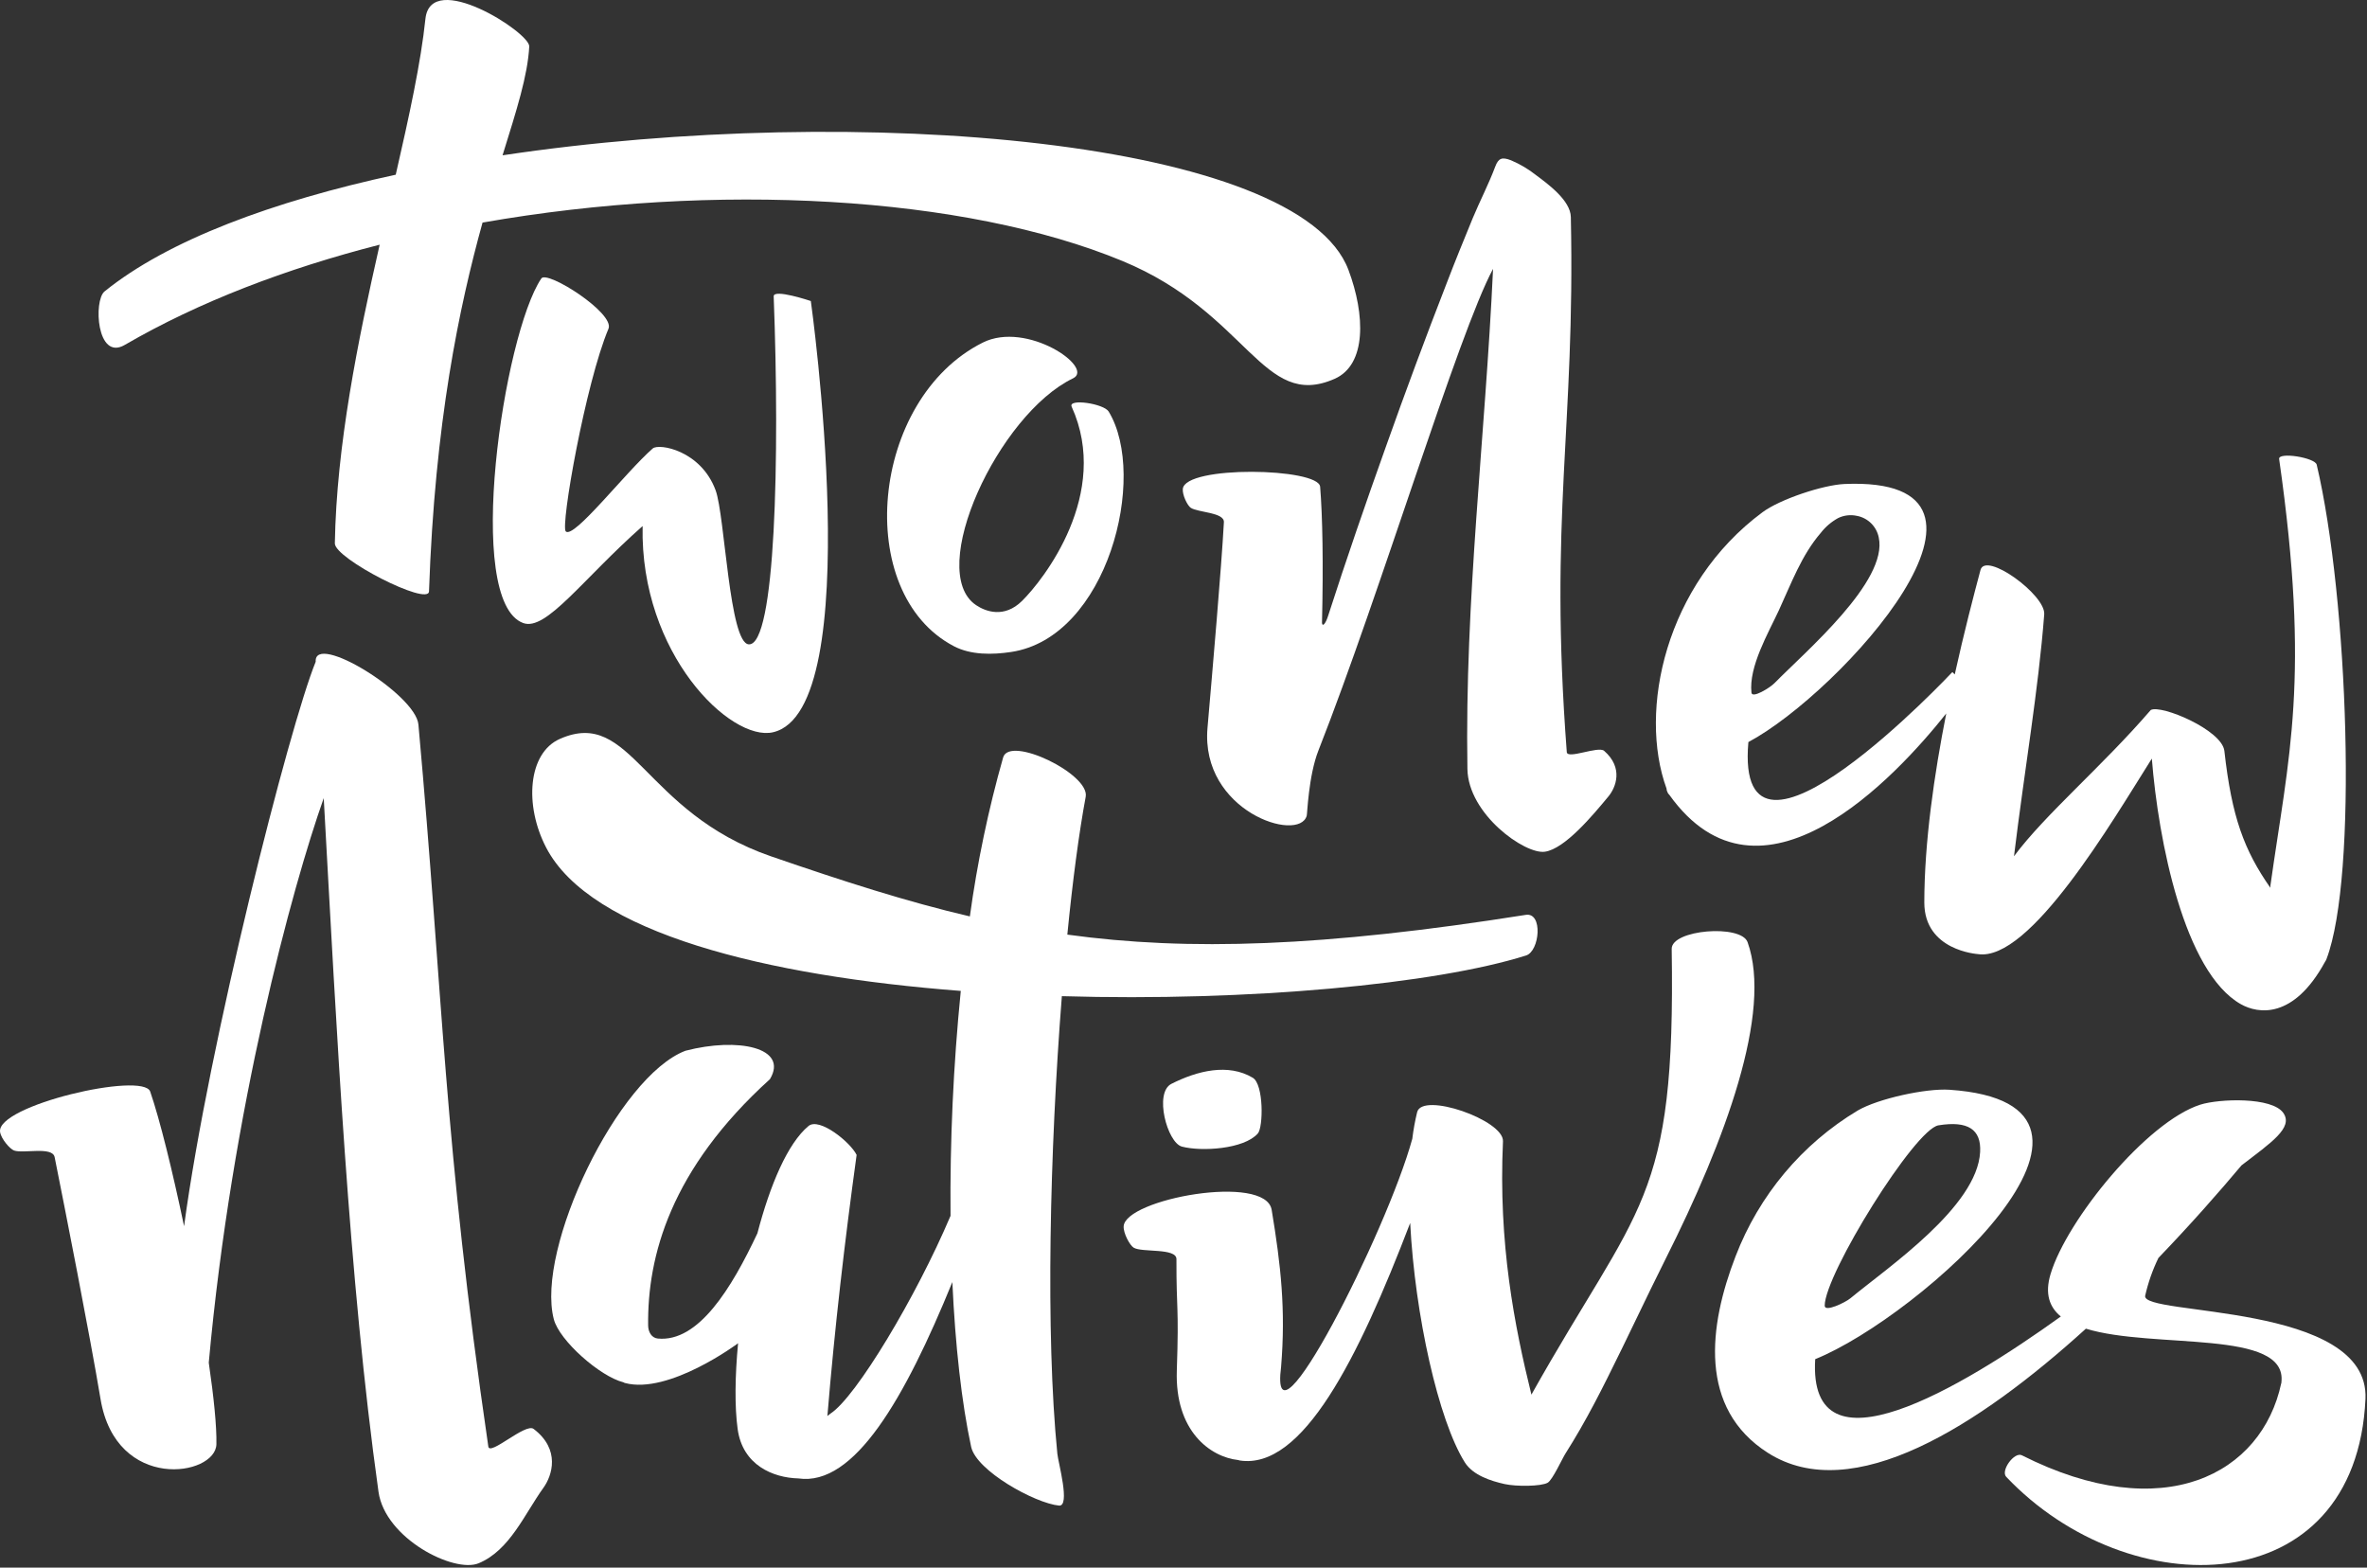 <?xml version="1.0" encoding="UTF-8"?>
<svg width="151px" height="100px" viewBox="0 0 151 100" version="1.1" xmlns="http://www.w3.org/2000/svg" xmlns:xlink="http://www.w3.org/1999/xlink">
    <rect x="0" y="0" width="151" height="100" fill="#333333" stroke="none"/>
    <g id="Casy-Study---Two-New-Natives" stroke="none" stroke-width="1" fill="none" fill-rule="evenodd">
        <g id="Desktop-Copy-10" transform="translate(-202, -3508)">
            <g id="Logo" transform="translate(202, 3508)" fill="#FFFFFF">
                <path d="M34.533,17.763 C32.123,21.338 29.581,38.356 33.378,39.744 C34.844,40.281 37.166,36.936 40.995,33.557 C40.822,41.712 46.617,47.33 49.312,46.711 C55.382,45.319 51.726,19.202 51.726,19.202 C51.726,19.202 49.338,18.401 49.357,18.903 C49.749,29.234 49.471,41.189 47.771,41.103 C46.521,41.044 46.246,32.881 45.652,31.277 C44.715,28.729 42.04,28.267 41.641,28.607 C39.894,30.137 36.617,34.388 36.094,33.901 C35.74,33.572 37.359,24.429 38.817,20.971 C39.239,19.979 34.896,17.216 34.533,17.763 Z" id="Fill-1"></path>
                <path d="M68.452,24.135 C69.859,23.457 65.507,20.444 62.692,21.855 C55.513,25.454 54.373,37.833 60.856,41.224 C61.935,41.787 63.296,41.772 64.501,41.59 C70.652,40.676 73.244,30.394 70.726,26.251 C70.419,25.747 68.123,25.403 68.365,25.941 C70.883,31.49 66.564,36.99 65.198,38.335 C64.06,39.455 62.876,39.009 62.268,38.602 C59.046,36.44 63.692,26.427 68.452,24.135 Z" id="Fill-2"></path>
                <path d="M7.957,22.004 C12.686,19.254 18.273,17.128 24.22,15.609 C22.829,21.74 21.467,28.436 21.361,34.661 C21.344,35.63 27.334,38.694 27.368,37.724 C27.74,26.936 29.298,19.559 30.783,14.198 C45.624,11.588 61.543,12.484 71.608,16.65 C79.653,19.982 80.53,26.197 85.143,24.164 C87.19,23.26 87.095,20.072 86.023,17.218 C82.905,8.911 54.803,6.495 32.06,9.907 C32.963,7 33.663,4.829 33.763,2.963 C33.812,2.084 27.472,-1.994 27.139,1.207 C26.85,3.984 26.107,7.391 25.246,11.144 C17.403,12.842 10.71,15.323 6.67,18.59 C5.956,19.169 6.166,23.045 7.957,22.004 Z" id="Fill-3"></path>
                <path d="M34.039,91.149 C33.521,90.758 31.241,92.895 31.152,92.276 C28.292,72.693 28.288,63.814 26.692,46.215 C26.52,44.294 20.018,40.288 20.139,42.213 C18.467,46.296 13.315,66.531 11.743,78.22 C11,74.675 10.195,71.412 9.582,69.631 C9.136,68.341 -0.266,70.516 0.006,72.212 C0.073,72.645 0.63,73.298 0.901,73.392 C1.49,73.6 3.348,73.112 3.486,73.814 C4.134,77.049 5.727,85.132 6.414,89.247 C7.408,95.19 13.761,94.174 13.805,92.128 C13.829,90.998 13.64,89.131 13.318,86.924 C14.792,70.724 18.651,56.556 20.652,50.913 C21.484,65.845 22.242,81.527 24.145,95.155 C24.563,98.15 28.976,100.372 30.538,99.719 C32.525,98.89 33.457,96.585 34.667,94.906 C35.221,94.139 35.774,92.462 34.039,91.149 Z" id="Fill-4"></path>
                <path d="M67.74,63.545 C79.686,63.899 91.594,62.769 97.354,60.95 C98.224,60.675 98.446,58.184 97.336,58.359 C84.421,60.404 75.818,60.681 68.089,59.619 C68.428,56.18 68.83,53.14 69.261,50.826 C69.531,49.375 64.411,46.899 63.995,48.314 C63.051,51.64 62.341,55.03 61.871,58.458 C57.842,57.517 53.795,56.213 49.197,54.629 C41,51.806 40.31,45.105 35.716,47.134 C33.677,48.035 33.439,51.368 34.839,54.063 C37.67,59.52 48.883,62.258 61.292,63.21 C60.816,67.977 60.597,72.767 60.638,77.558 C58.45,82.722 54.61,89.116 52.988,90.166 C52.915,90.216 52.846,90.271 52.782,90.332 C53.251,84.666 53.882,79.229 54.647,73.671 C54.251,72.86 52.267,71.256 51.577,71.828 C50.244,72.937 49.124,75.592 48.318,78.67 C46.668,82.182 44.56,85.633 41.966,85.386 C41.566,85.347 41.352,84.963 41.347,84.555 C41.295,80.133 42.771,74.591 49.117,68.84 C50.324,66.828 47.077,66.153 43.725,67.028 C39.428,68.667 34.163,79.649 35.329,84.152 C35.683,85.518 38.282,87.81 39.778,88.179 C39.804,88.198 39.833,88.212 39.864,88.22 C42.674,88.973 47.07,85.697 47.07,85.697 L47.085,85.678 C46.885,87.801 46.864,89.743 47.057,91.154 C47.374,93.478 49.334,94.265 50.928,94.308 C54.508,94.831 57.734,89.182 60.754,81.783 C60.94,85.831 61.344,89.464 61.952,92.289 C62.282,93.822 66.016,95.887 67.555,96.041 C68.297,96.114 67.509,93.305 67.453,92.74 C66.691,85.104 66.969,73.336 67.74,63.545 Z" id="Fill-5"></path>
                <path d="M111.485,60.1 C111.068,58.943 106.624,59.296 106.644,60.531 C106.904,76.758 104.547,76.736 97.695,88.963 C96.616,84.587 95.579,79.34 95.881,72.803 C95.944,71.454 90.733,69.635 90.405,70.943 C90.269,71.503 90.166,72.071 90.096,72.643 C88.461,78.606 80.923,93.422 81.727,87.176 C82.025,83.536 81.712,80.723 81.125,77.177 C80.74,74.838 71.765,76.48 71.682,78.232 C71.661,78.677 72.076,79.442 72.322,79.59 C72.855,79.911 75.052,79.59 75.05,80.319 C75.04,83.681 75.218,83.172 75.074,87.42 C74.942,91.28 77.194,92.941 78.997,93.137 C79.025,93.149 79.054,93.158 79.084,93.163 C83.088,93.783 86.647,86.671 89.961,78.014 C90.263,83.88 91.761,90.604 93.446,93.283 C93.966,94.11 95.112,94.474 95.996,94.67 C96.725,94.83 98.308,94.824 98.732,94.583 C99.042,94.409 99.658,93.043 99.877,92.704 C100.194,92.203 100.499,91.698 100.793,91.188 C101.41,90.117 101.984,89.019 102.537,87.913 C103.802,85.395 104.985,82.839 106.25,80.317 C110.066,72.732 113.084,64.569 111.485,60.1 Z" id="Fill-6"></path>
                <path d="M106.376,50.534 C106.398,50.598 106.438,50.655 106.49,50.698 C112.313,58.856 120.925,49.579 124.158,45.513 C123.392,49.39 122.762,53.716 122.759,57.571 C122.759,60.651 126.162,60.857 126.177,60.861 C129.489,61.379 134.744,52.399 137.274,48.39 C137.686,53.622 139.341,62.017 142.951,64.056 C144.048,64.676 146.317,65.037 148.325,61.348 C148.361,61.299 148.391,61.244 148.413,61.186 C150.43,55.911 149.805,38.162 147.791,29.642 C147.684,29.188 145.329,28.815 145.395,29.278 C147.403,43.328 145.998,48.226 144.835,56.516 L144.835,56.633 C143.159,54.229 142.374,52.128 141.901,47.902 C141.751,46.562 137.866,44.931 137.205,45.291 C134.113,48.882 130.471,51.941 128.48,54.621 C129.153,49.091 130.039,44.011 130.409,39.186 C130.503,37.949 126.662,35.155 126.343,36.36 C125.914,37.964 125.3,40.317 124.701,43.022 L124.549,42.87 C124.549,42.87 110.613,57.735 111.536,47.337 C117.417,44.204 129.988,30.345 117.672,30.874 C116.29,30.934 113.549,31.85 112.437,32.675 C106.239,37.268 104.503,45.327 106.314,50.302 C106.315,50.384 106.337,50.463 106.376,50.534 Z M113.478,38.938 C114.261,37.242 114.924,35.415 116.158,33.988 C116.458,33.602 116.834,33.282 117.263,33.046 C117.635,32.867 118.057,32.818 118.461,32.907 C119.16,33.037 119.713,33.585 119.853,34.284 C120.458,37.082 115.193,41.547 113.19,43.588 C112.914,43.868 111.776,44.577 111.733,44.185 C111.547,42.531 112.815,40.368 113.478,38.938 Z" id="Fill-7"></path>
                <path d="M84.335,39.751 C84.427,35.873 84.369,32.944 84.217,31.05 C84.121,29.842 75.607,29.672 75.456,31.187 C75.419,31.573 75.751,32.253 75.963,32.393 C76.421,32.696 78.112,32.679 78.077,33.312 C77.919,36.228 77.35,42.752 77.031,46.432 C76.573,51.746 82.871,53.789 83.361,52.035 C83.395,51.994 83.468,49.489 84.112,47.862 C88.054,37.851 93.033,21.258 95.248,17.15 C94.747,27.955 93.435,38.228 93.612,49.05 C93.659,51.938 97.278,54.514 98.554,54.331 C99.83,54.148 101.606,52.015 102.614,50.797 C103.076,50.236 103.586,48.987 102.334,47.896 C101.959,47.571 99.986,48.456 99.951,47.976 C98.804,32.886 100.495,27.352 100.21,13.842 C100.187,12.783 98.751,11.739 98,11.179 C97.509,10.789 96.967,10.467 96.388,10.223 C95.825,10.008 95.594,10.077 95.387,10.628 C94.967,11.749 94.413,12.809 93.953,13.913 C93.39,15.282 92.827,16.661 92.298,18.043 C90.945,21.521 89.645,25.018 88.397,28.534 C87.123,32.102 85.884,35.684 84.724,39.289 C84.59,39.723 84.382,40.021 84.335,39.751 Z" id="Fill-8"></path>
                <path d="M74.727,69.139 C73.609,69.706 74.463,72.89 75.397,73.141 C76.645,73.472 79.361,73.306 80.242,72.304 C80.59,71.911 80.627,69.172 79.917,68.749 C78.354,67.816 76.387,68.299 74.727,69.139 Z" id="Fill-9"></path>
                <path d="M136.85,82.649 C137.039,81.816 137.322,81.008 137.695,80.242 C139.773,78.081 141.591,76.01 142.994,74.339 C144.889,72.882 146.309,71.94 145.667,71.002 C144.953,69.957 141.563,70.086 140.369,70.465 C136.96,71.547 131.847,77.809 130.811,81.279 C130.438,82.528 130.739,83.381 131.468,83.979 C125.126,88.536 115.322,94.413 115.799,86.701 C122.498,83.998 137.681,70.419 124.363,69.515 C122.871,69.413 119.808,70.082 118.513,70.839 C114.96,72.967 112.213,76.245 110.716,80.146 C109.004,84.575 108.332,89.838 112.779,92.676 C118.168,96.115 126.234,90.958 133.068,84.756 C137.379,86.081 145.939,84.756 145.54,88.177 C145.54,88.2 145.54,88.224 145.527,88.247 C144.289,94.023 138.03,97.4 128.982,92.833 C128.502,92.591 127.612,93.813 127.984,94.206 C135.818,102.472 150.299,102.289 150.903,89.238 C151.181,83.04 136.549,83.973 136.85,82.649 Z M123.66,71.785 C125.538,71.48 126.4,72.042 126.32,73.488 C126.133,76.982 120.444,80.836 118.045,82.817 C117.715,83.089 116.405,83.723 116.405,83.292 C116.403,81.288 122.154,72.029 123.66,71.785 Z" id="Fill-10"></path>
            </g>
        </g>
    </g>
</svg>